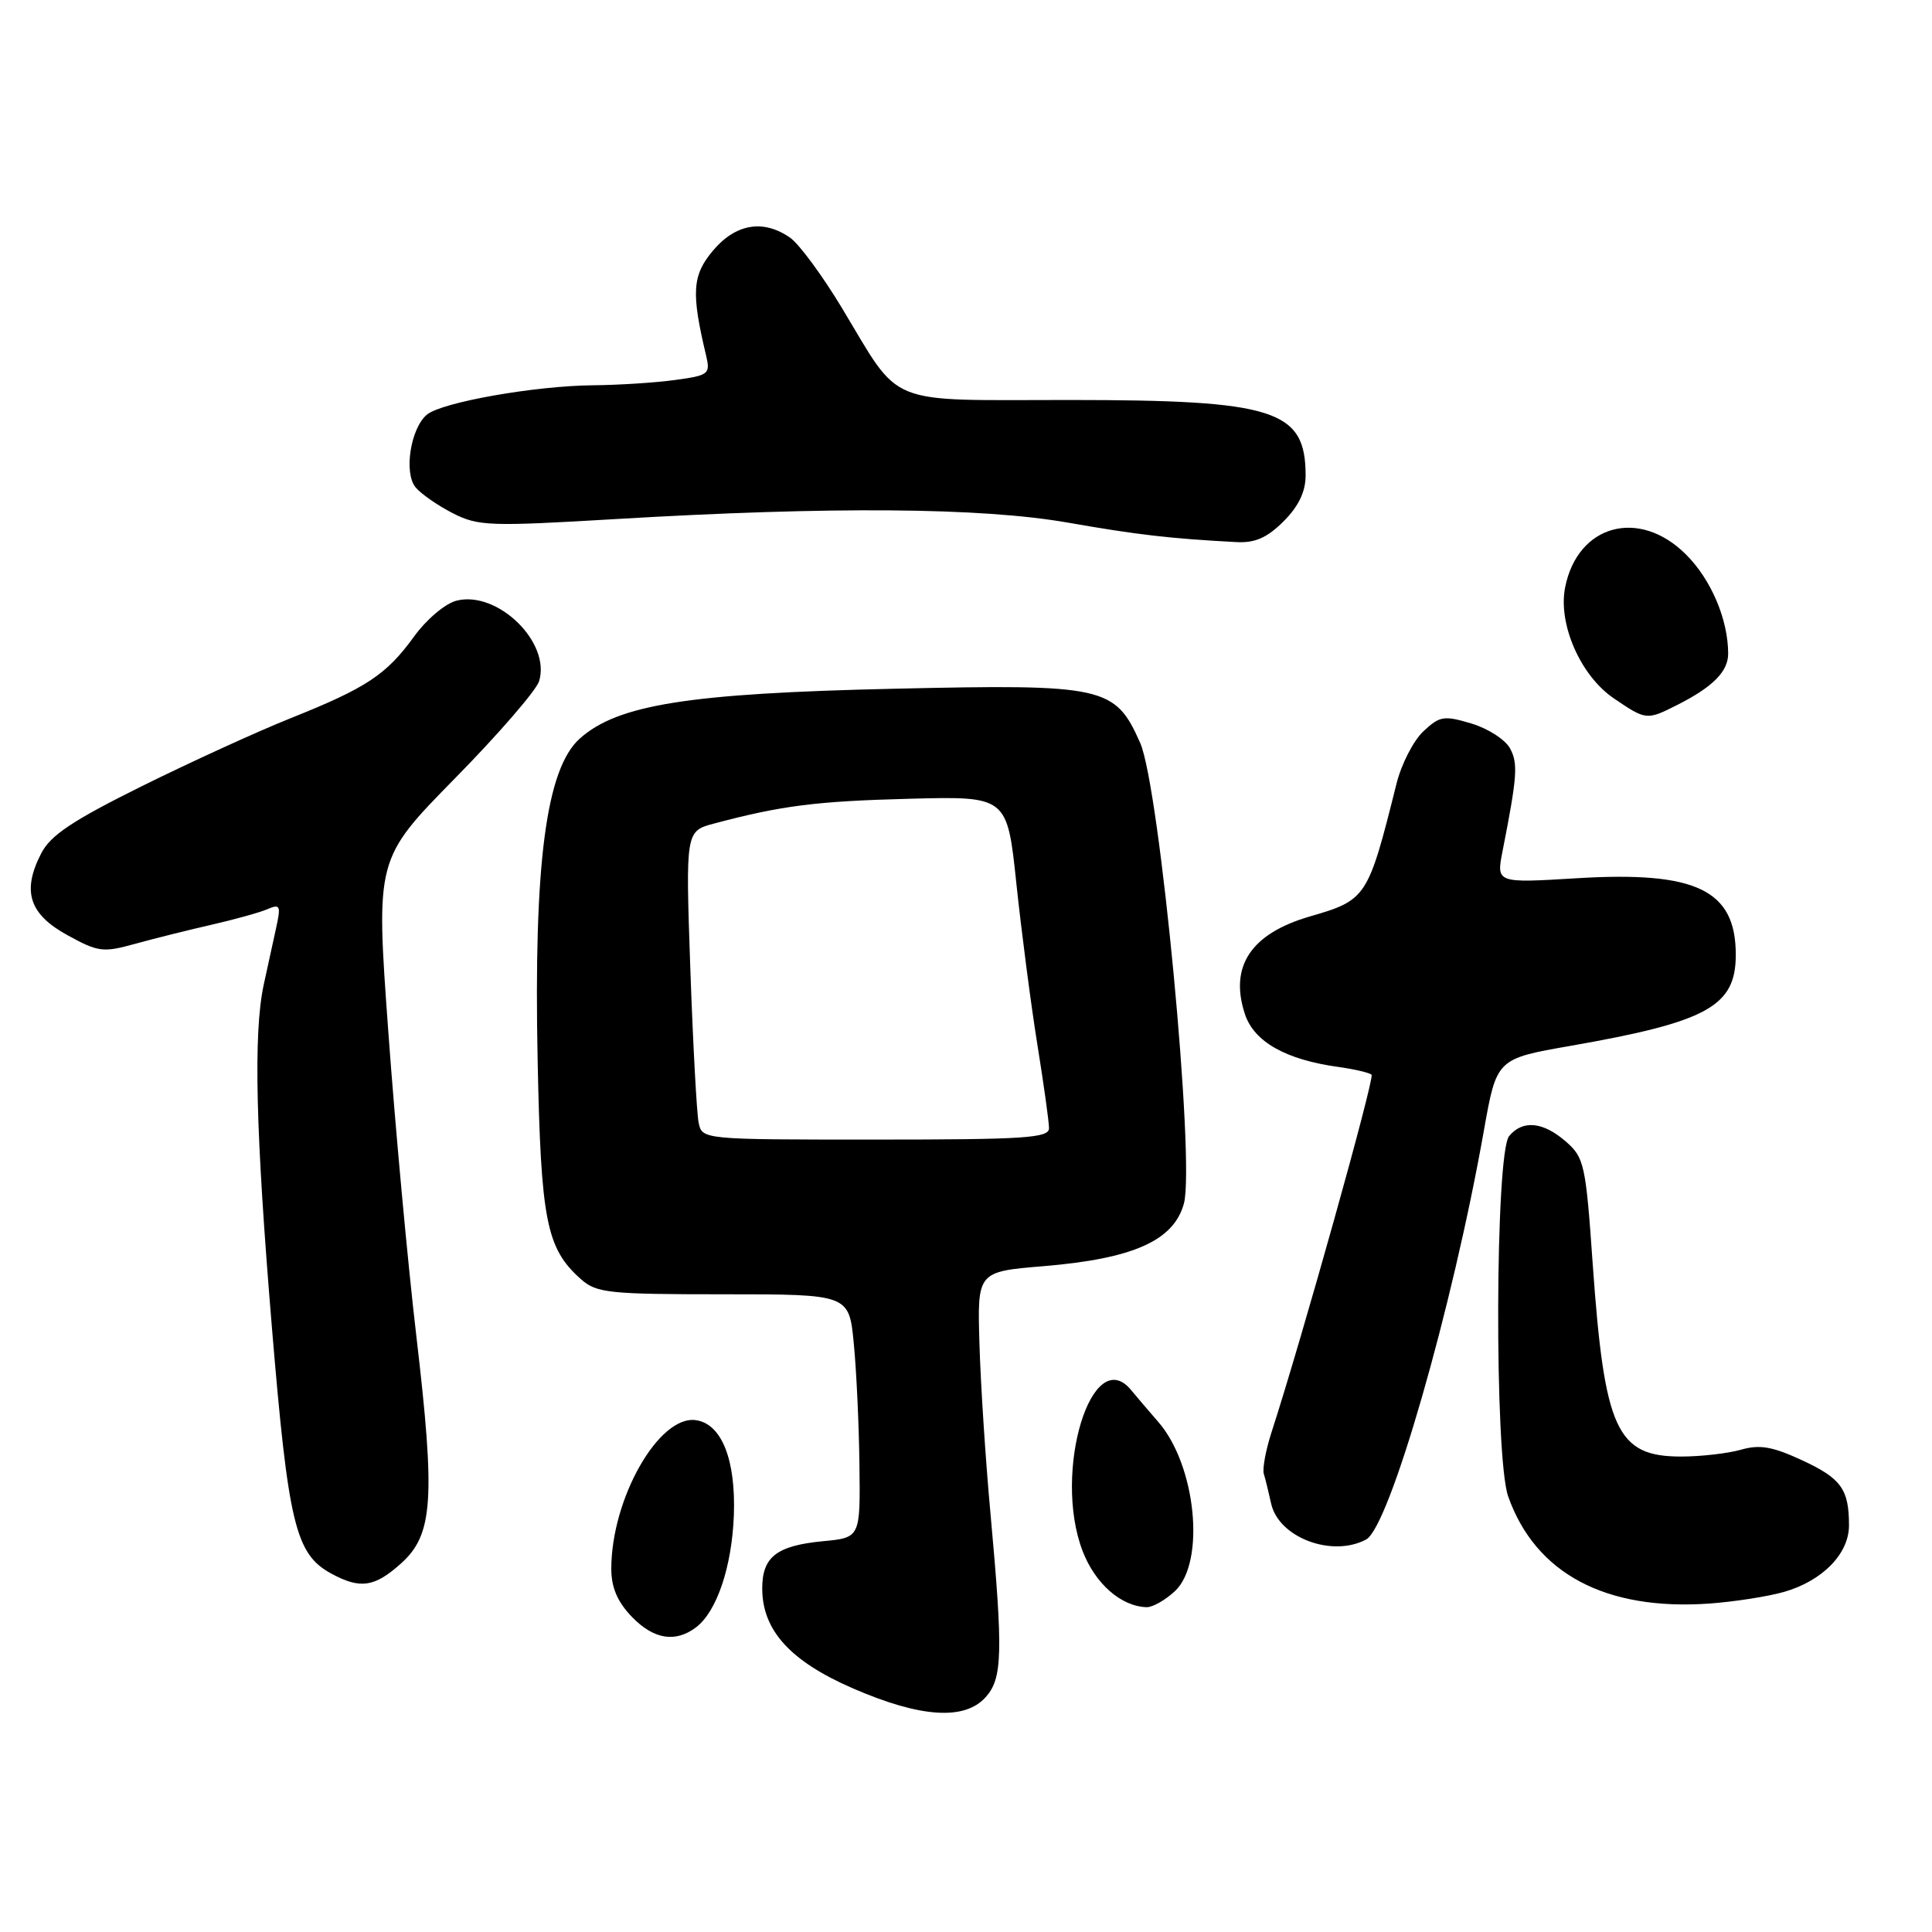 <?xml version="1.0" encoding="UTF-8" standalone="no"?>
<!DOCTYPE svg PUBLIC "-//W3C//DTD SVG 1.1//EN" "http://www.w3.org/Graphics/SVG/1.1/DTD/svg11.dtd" >
<svg xmlns="http://www.w3.org/2000/svg" xmlns:xlink="http://www.w3.org/1999/xlink" version="1.1" viewBox="0 0 256 256">
 <g >
 <path fill="currentColor"
d=" M 130.59 224.90 C 132.84 222.42 132.93 219.07 131.24 200.50 C 130.58 193.35 129.93 183.22 129.78 178.00 C 129.50 168.50 129.50 168.50 138.32 167.77 C 150.17 166.78 155.52 164.39 156.87 159.49 C 158.39 154.00 153.67 104.31 151.08 98.44 C 147.76 90.94 146.35 90.63 118.53 91.26 C 91.25 91.87 81.87 93.36 76.83 97.86 C 72.36 101.85 70.71 114.44 71.24 140.50 C 71.67 161.78 72.39 165.43 76.98 169.50 C 79.04 171.33 80.65 171.50 95.87 171.50 C 112.50 171.50 112.50 171.50 113.13 178.00 C 113.48 181.57 113.82 188.83 113.88 194.12 C 114.00 203.75 114.00 203.75 109.03 204.22 C 102.91 204.81 101.00 206.30 101.00 210.47 C 101.00 216.03 104.72 220.12 113.04 223.73 C 121.96 227.60 127.80 227.99 130.59 224.90 Z  M 92.24 215.62 C 94.99 213.53 96.98 207.60 97.24 200.78 C 97.51 193.41 95.62 188.66 92.21 188.18 C 87.31 187.48 81.00 198.58 81.00 207.88 C 81.00 210.33 81.81 212.24 83.69 214.20 C 86.59 217.23 89.49 217.71 92.24 215.62 Z  M 155.69 210.83 C 159.77 206.99 158.50 194.16 153.46 188.39 C 152.08 186.80 150.49 184.94 149.93 184.25 C 144.71 177.79 139.45 195.03 143.44 205.49 C 145.10 209.84 148.55 212.87 151.94 212.96 C 152.73 212.98 154.41 212.02 155.69 210.83 Z  M 236.38 210.94 C 241.48 209.48 245.00 205.89 245.00 202.13 C 245.00 197.32 243.97 195.89 238.76 193.48 C 234.84 191.67 233.17 191.38 230.67 192.10 C 228.93 192.59 225.37 193.00 222.76 193.00 C 214.21 193.00 212.60 189.49 211.04 167.45 C 210.12 154.28 209.92 153.37 207.47 151.25 C 204.46 148.63 201.77 148.37 199.97 150.53 C 198.11 152.78 198.00 193.07 199.84 198.28 C 203.45 208.50 212.75 213.45 226.50 212.48 C 229.80 212.24 234.24 211.55 236.38 210.94 Z  M 53.11 207.19 C 57.40 203.36 57.71 198.69 55.16 176.97 C 54.03 167.36 52.36 149.22 51.45 136.66 C 49.79 113.83 49.79 113.83 60.26 103.16 C 66.03 97.30 71.05 91.49 71.43 90.27 C 73.02 85.14 65.94 78.22 60.50 79.59 C 59.01 79.96 56.52 82.06 54.87 84.34 C 51.19 89.41 48.58 91.14 38.50 95.17 C 34.10 96.93 25.22 100.99 18.78 104.18 C 9.63 108.72 6.70 110.67 5.47 113.06 C 2.88 118.06 3.85 121.12 8.91 123.90 C 13.01 126.16 13.65 126.24 17.91 125.06 C 20.44 124.36 24.98 123.23 28.00 122.54 C 31.02 121.85 34.36 120.93 35.41 120.48 C 37.14 119.74 37.25 119.97 36.56 123.08 C 36.14 124.96 35.41 128.30 34.94 130.50 C 33.56 136.97 33.87 149.91 36.03 175.91 C 38.20 201.98 39.15 205.92 43.88 208.50 C 47.73 210.59 49.61 210.32 53.11 207.19 Z  M 181.02 203.99 C 184.11 202.33 192.44 173.42 196.62 149.82 C 198.31 140.29 198.31 140.29 208.11 138.58 C 226.26 135.40 230.00 133.34 230.00 126.51 C 230.00 117.93 224.77 115.41 208.95 116.37 C 198.26 117.02 198.26 117.02 199.10 112.76 C 201.04 102.89 201.17 101.18 200.09 99.17 C 199.47 98.01 197.17 96.53 194.97 95.87 C 191.32 94.78 190.77 94.87 188.60 96.91 C 187.29 98.14 185.69 101.25 185.05 103.82 C 181.26 118.99 181.09 119.25 173.55 121.44 C 165.75 123.71 162.87 128.05 164.96 134.38 C 166.17 138.05 170.38 140.42 177.37 141.38 C 179.50 141.68 181.47 142.14 181.74 142.41 C 182.17 142.84 172.50 177.41 168.48 189.79 C 167.72 192.15 167.26 194.63 167.46 195.29 C 167.67 195.96 168.10 197.73 168.43 199.22 C 169.41 203.73 176.50 206.41 181.02 203.99 Z  M 222.30 93.38 C 226.98 91.01 229.00 88.96 228.99 86.60 C 228.98 82.08 226.74 76.80 223.41 73.48 C 217.21 67.28 209.05 69.49 207.39 77.82 C 206.42 82.67 209.42 89.53 213.83 92.53 C 218.13 95.45 218.19 95.46 222.30 93.38 Z  M 170.08 69.08 C 172.07 67.09 173.00 65.15 173.00 63.01 C 173.00 54.30 168.94 53.00 141.65 53.00 C 116.99 53.00 119.54 54.04 111.53 40.76 C 108.96 36.50 105.89 32.34 104.71 31.51 C 101.16 29.02 97.49 29.63 94.48 33.20 C 91.72 36.48 91.57 38.76 93.56 47.10 C 94.14 49.57 93.93 49.74 89.45 50.35 C 86.85 50.71 81.97 51.02 78.61 51.05 C 70.88 51.12 58.55 53.30 56.57 54.94 C 54.40 56.75 53.48 62.66 55.07 64.58 C 55.78 65.44 58.00 66.98 59.99 68.00 C 63.37 69.72 64.85 69.77 81.56 68.78 C 110.11 67.09 130.02 67.24 141.50 69.25 C 150.75 70.87 155.09 71.37 163.83 71.83 C 166.31 71.96 167.89 71.26 170.08 69.08 Z  M 92.57 148.75 C 92.32 147.51 91.82 138.31 91.47 128.31 C 90.84 110.12 90.84 110.12 94.67 109.11 C 103.58 106.74 108.19 106.16 120.48 105.84 C 133.46 105.50 133.46 105.50 134.68 117.13 C 135.36 123.53 136.60 133.08 137.45 138.37 C 138.30 143.65 139.00 148.66 139.00 149.49 C 139.00 150.79 135.85 151.00 116.02 151.00 C 93.04 151.00 93.04 151.00 92.57 148.75 Z "/>
</g>
</svg>